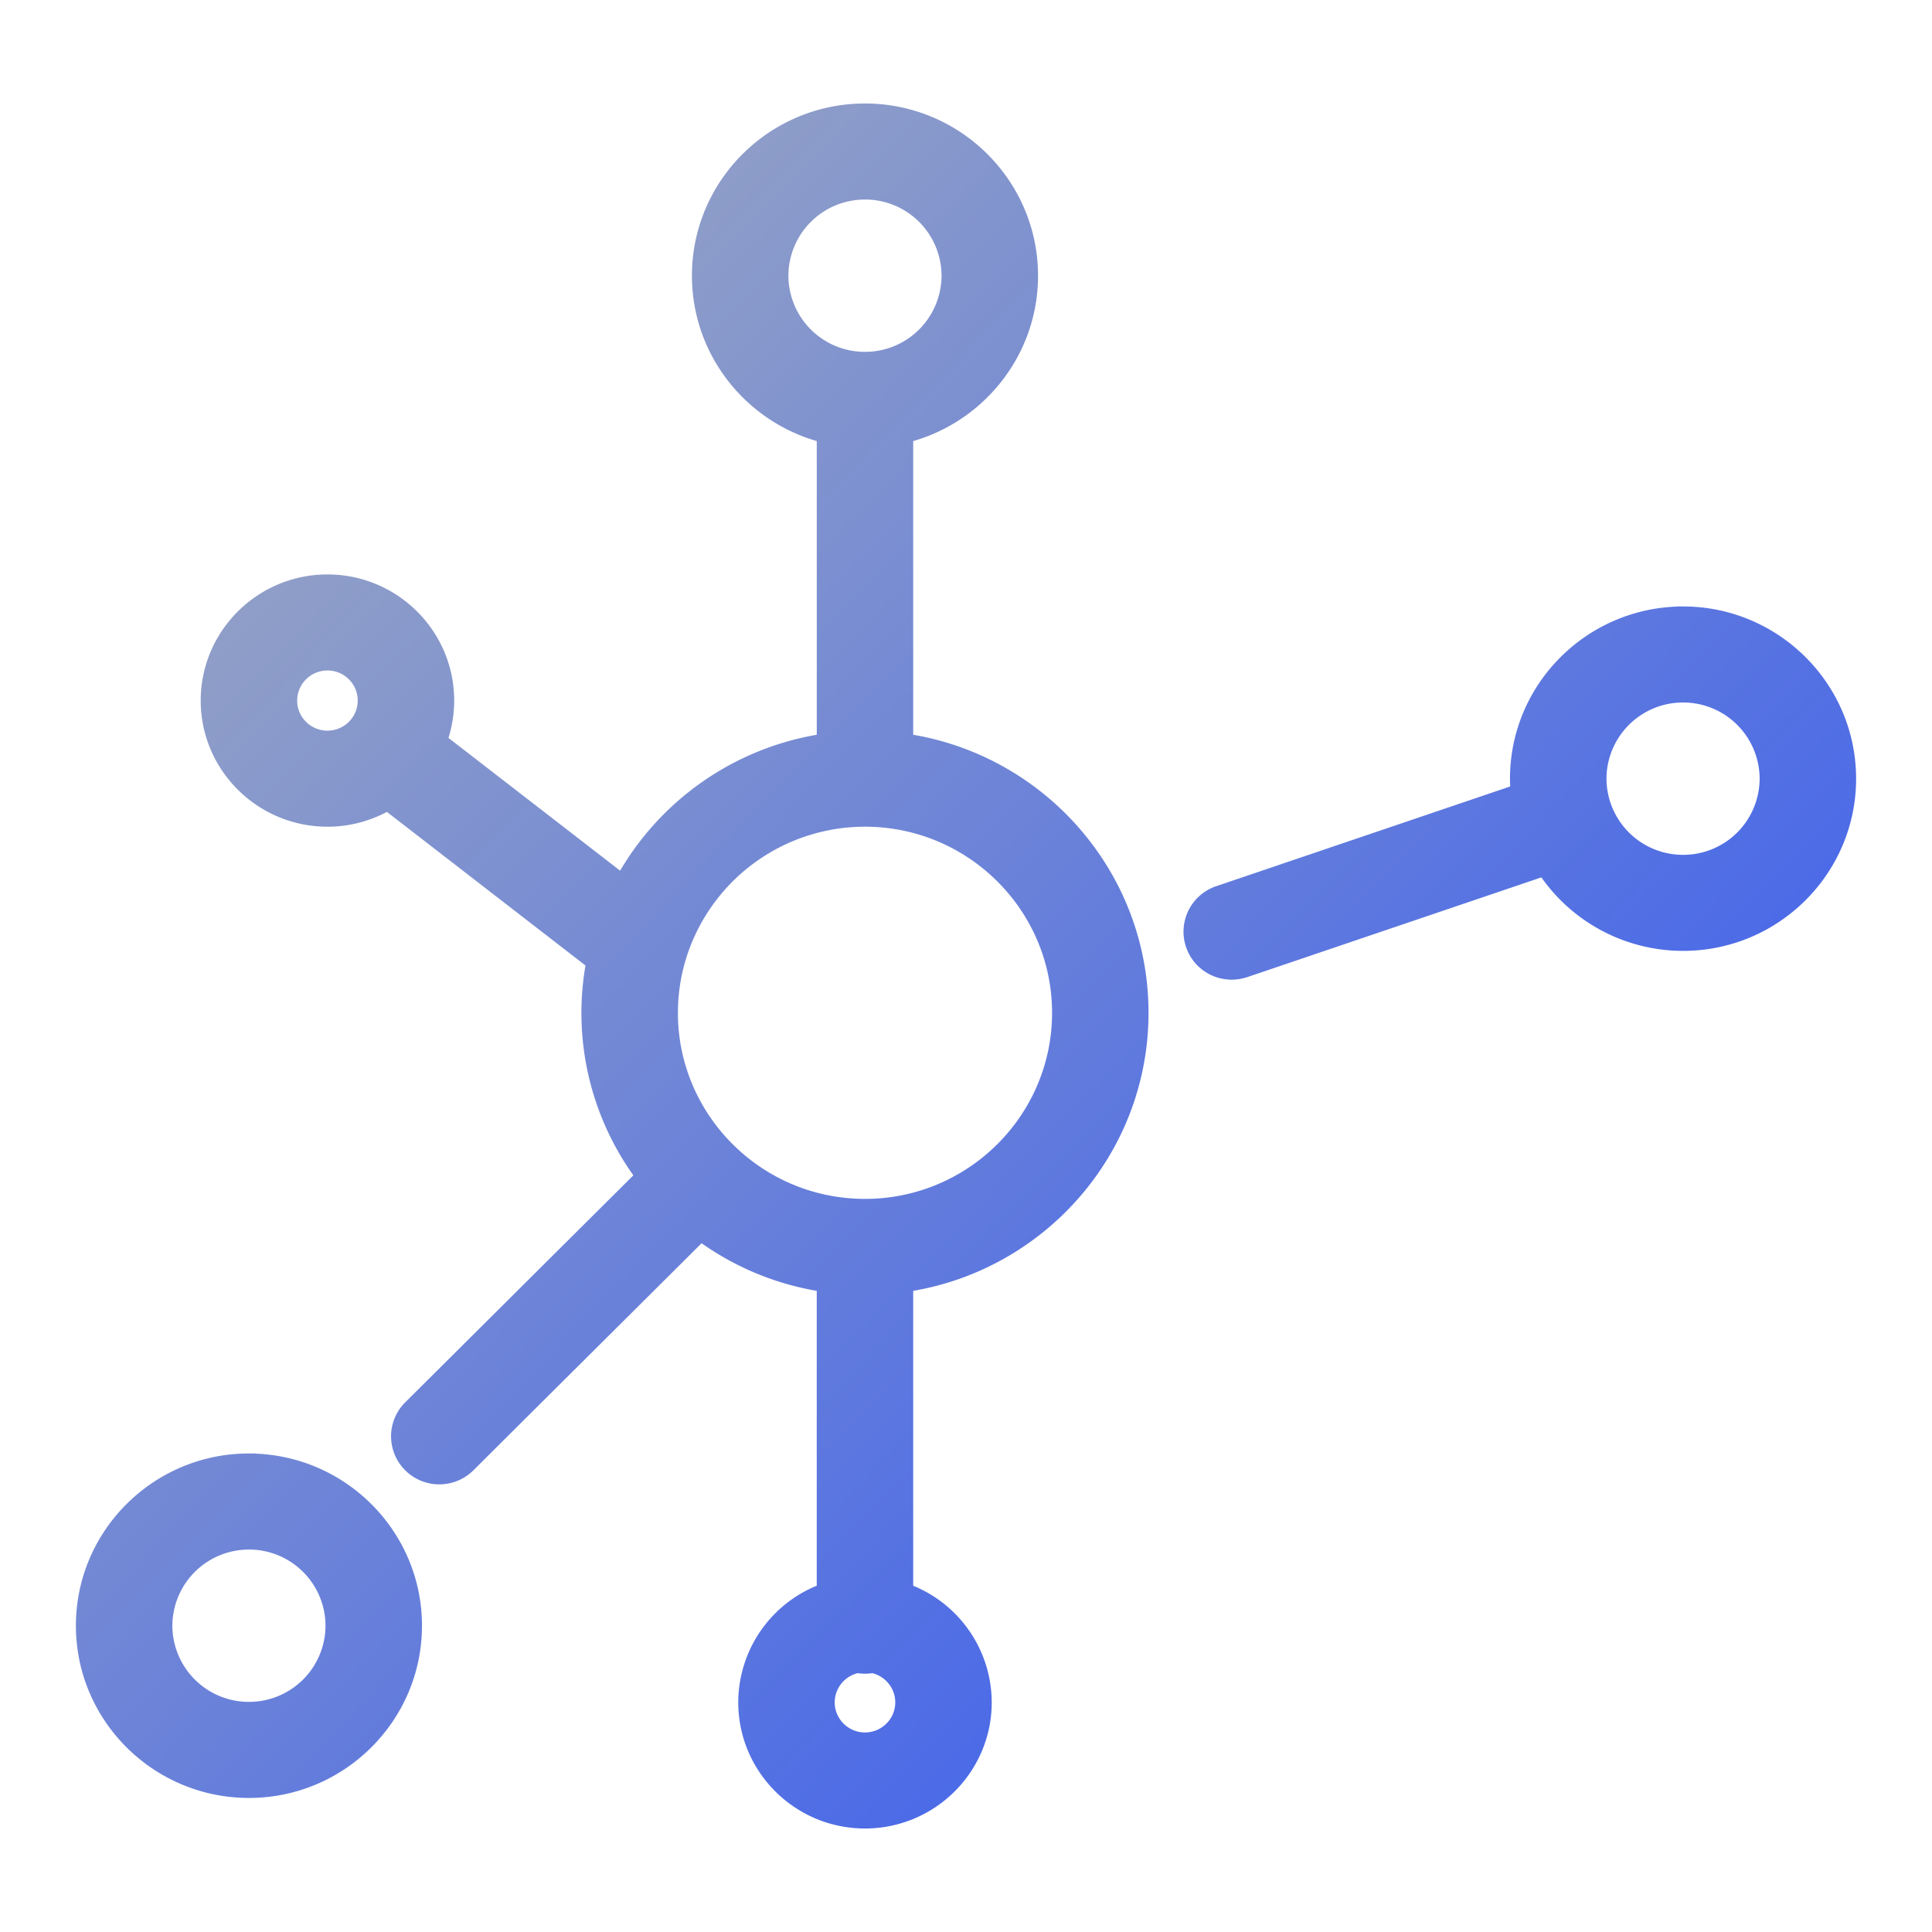 <svg xmlns="http://www.w3.org/2000/svg" width="70" height="70"><defs><linearGradient id="a" x1="0%" x2="100%" y1="3.076%" y2="96.924%"><stop offset="0%" stop-color="#A4AEBE"/><stop offset="100%" stop-color="#2D53F5"/></linearGradient></defs><path fill="url(#a)" stroke="url(#a)" stroke-width=".5" d="M28.34 0c3.32 0 6.02 2.687 6.02 5.99 0 2.787-1.926 5.137-4.523 5.8v11.045c4.82.721 8.526 4.868 8.526 9.861 0 4.992-3.706 9.14-8.526 9.86v11.07a4.328 4.328 0 0 1 2.845 4.054c0 2.382-1.948 4.32-4.342 4.32-2.394 0-4.342-1.938-4.342-4.32a4.328 4.328 0 0 1 2.844-4.055V42.557a10 10 0 0 1-4.448-1.839l-8.418 8.376a1.497 1.497 0 0 1-1.06.437c-.382 0-.766-.146-1.058-.437a1.484 1.484 0 0 1 0-2.107l8.418-8.376a9.886 9.886 0 0 1-1.79-7.734l-7.445-5.759a4.33 4.33 0 0 1-2.177.585c-2.394 0-4.342-1.938-4.342-4.32 0-2.382 1.948-4.32 4.342-4.32 2.394 0 4.342 1.938 4.342 4.32 0 .505-.089.99-.25 1.442l6.587 5.095a10.048 10.048 0 0 1 7.3-5.085V11.79c-2.598-.664-4.523-3.014-4.523-5.802C22.32 2.687 25.02 0 28.34 0ZM6.02 48.914c3.319 0 6.02 2.687 6.019 5.989 0 3.302-2.7 5.99-6.02 5.99C2.7 60.892 0 58.204 0 54.902s2.7-5.99 6.02-5.99Zm22.59 7.453a1.5 1.5 0 0 1-.54 0 1.344 1.344 0 0 0-1.077 1.313c0 .739.604 1.34 1.347 1.34.742 0 1.347-.601 1.347-1.34 0-.646-.463-1.188-1.076-1.313ZM6.02 51.894a3.02 3.02 0 0 0-3.025 3.01 3.02 3.02 0 0 0 3.025 3.008 3.02 3.02 0 0 0 3.024-3.009 3.02 3.02 0 0 0-3.024-3.01Zm22.32-26.191a7.036 7.036 0 0 0-6.745 5.032 6.94 6.94 0 0 0-.283 1.96c0 3.856 3.153 6.993 7.028 6.993 3.875 0 7.028-3.136 7.028-6.992s-3.153-6.993-7.028-6.993Zm-19.476-5.66c-.743 0-1.347.601-1.347 1.34 0 .74.604 1.34 1.347 1.34s1.347-.6 1.347-1.34c0-.739-.604-1.34-1.347-1.34ZM28.34 2.98a3.02 3.02 0 0 0-3.025 3.01 3.02 3.02 0 0 0 3.025 3.008 3.02 3.02 0 0 0 3.024-3.009 3.02 3.02 0 0 0-3.024-3.01Zm29.64 15.244c-3.319 0-6.02 2.686-6.02 5.989 0 .154.009.306.02.457l-10.83 3.674a1.488 1.488 0 0 0 .484 2.9c.16 0 .323-.026.483-.08l10.83-3.673a6.026 6.026 0 0 0 5.034 2.711c3.319 0 6.019-2.686 6.019-5.989 0-3.302-2.7-5.99-6.02-5.99Zm0 8.998a3.02 3.02 0 0 1-3.024-3.009 3.02 3.02 0 0 1 3.024-3.01 3.02 3.02 0 0 1 3.025 3.01 3.02 3.02 0 0 1-3.025 3.01Z" transform="translate(3 4)"/></svg>